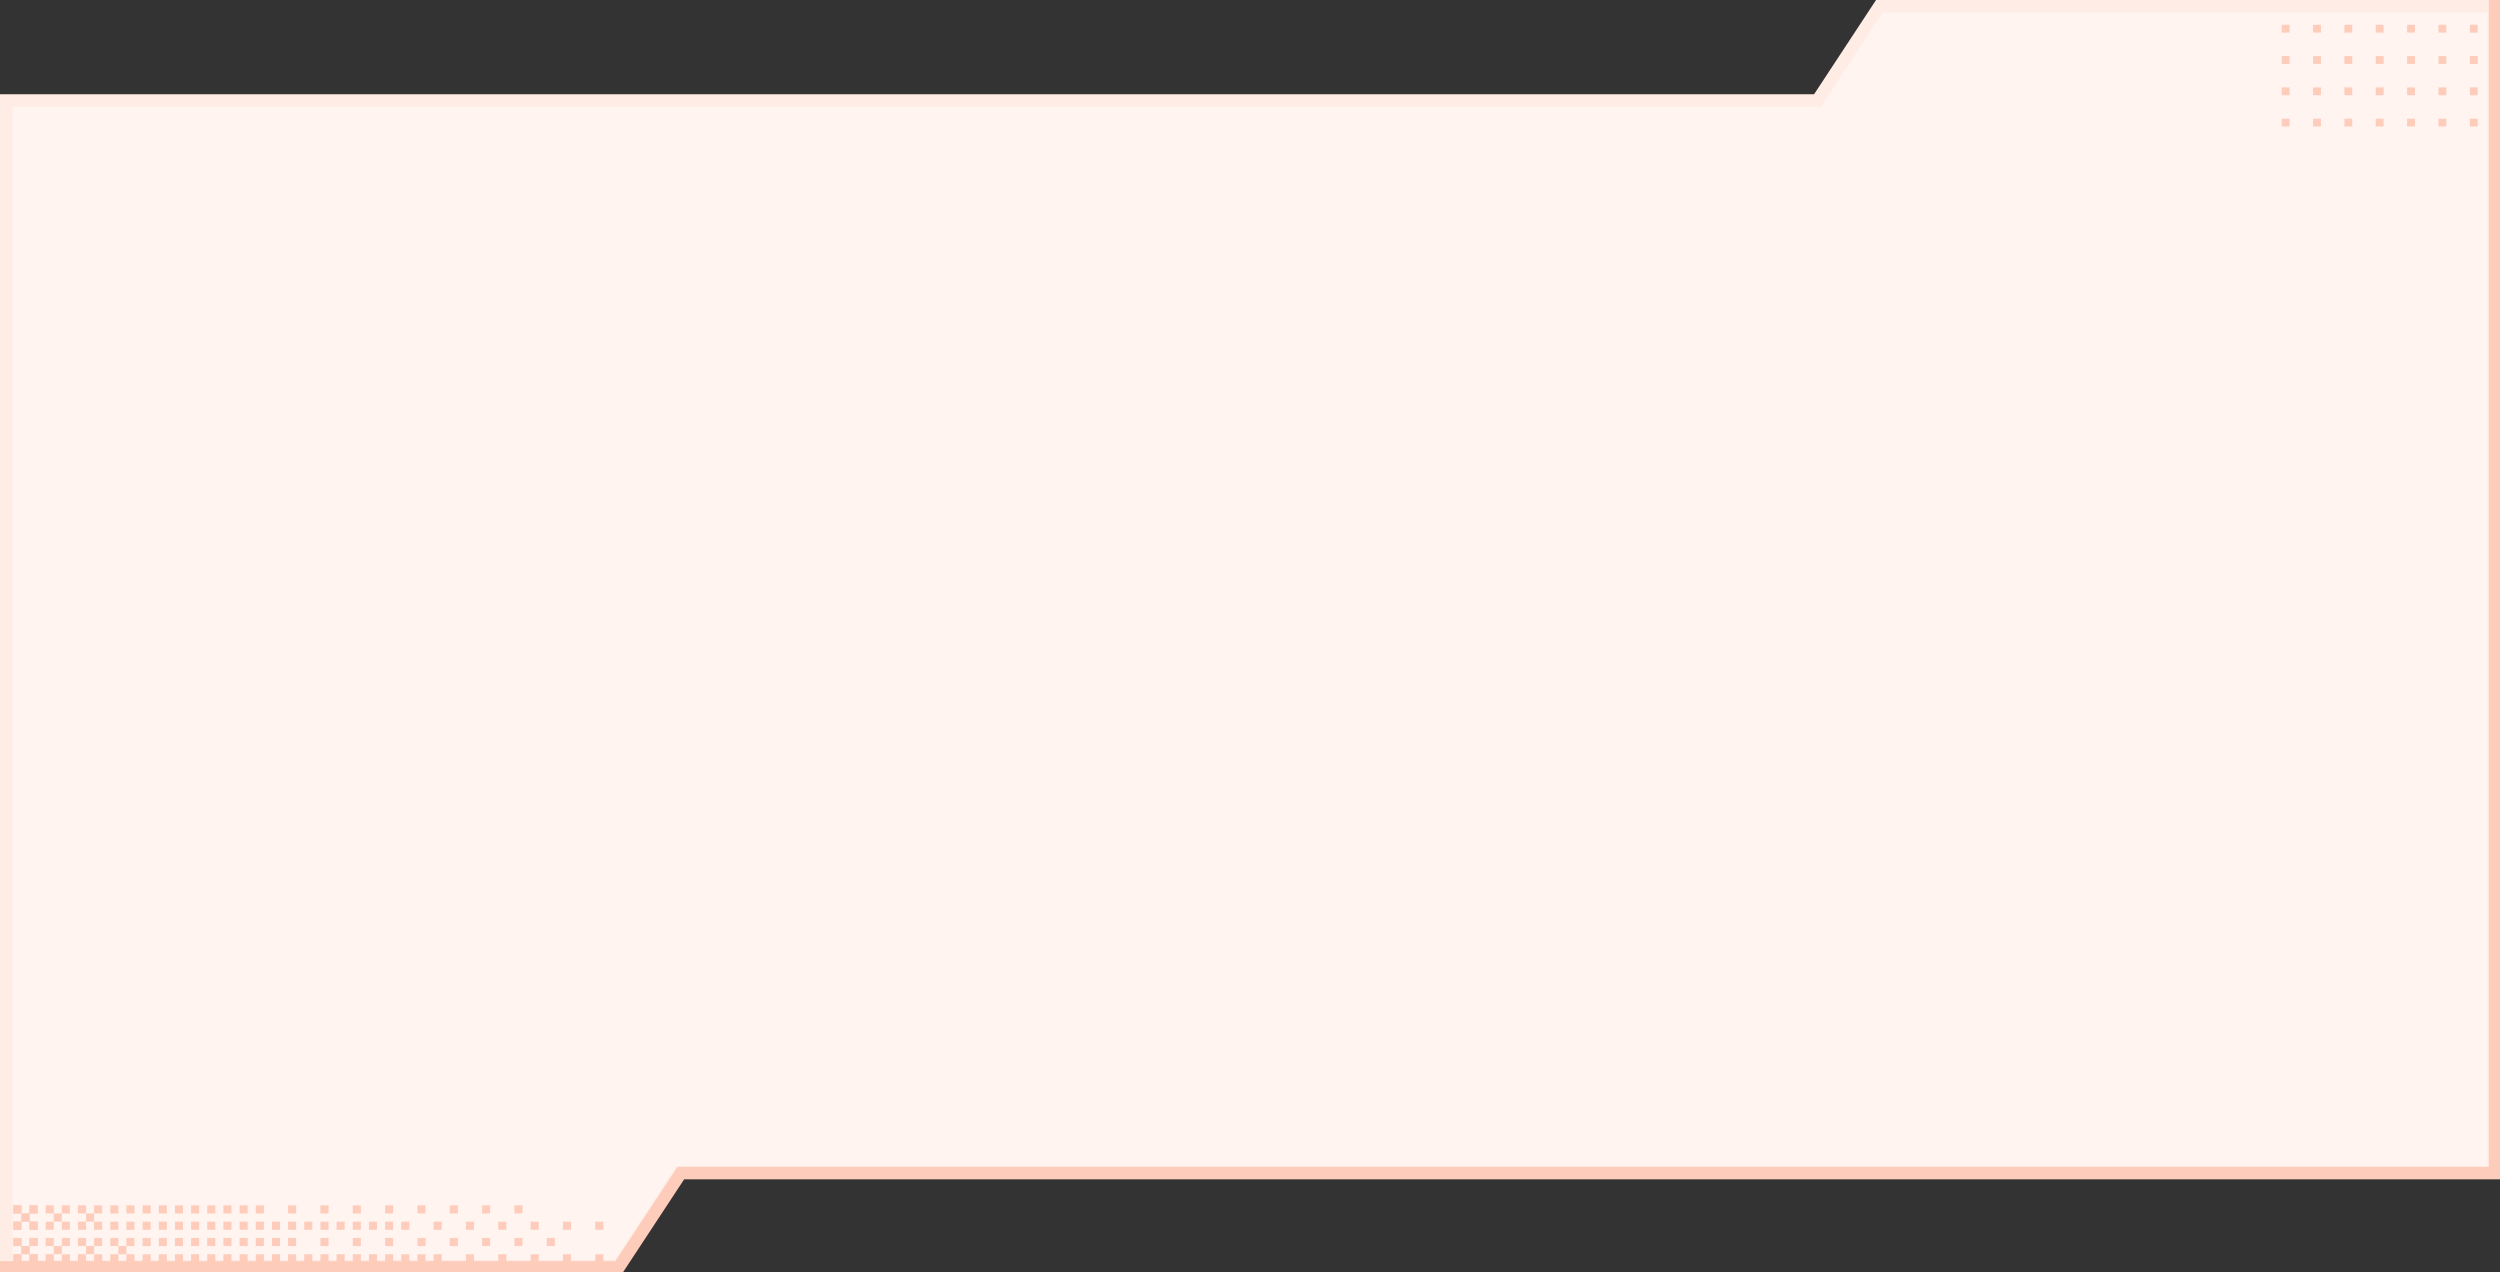 <svg width="1008" height="513" viewBox="0 0 1008 513" fill="none" xmlns="http://www.w3.org/2000/svg">
<rect x="0" y="0" width="1008" height="513" fill="#333333" stroke="none"/>
<g clip-path="url(#clip0_76_131)">
<path fill-rule="evenodd" clip-rule="evenodd" d="M2.09815e-06 513L0 38L731.444 37.999L756.426 0H1008V475.001L275.598 475L250.582 513H2.09815e-06Z" fill="#FFF4F0"/>
<mask id="path-2-inside-1_76_131" fill="white">
<path fill-rule="evenodd" clip-rule="evenodd" d="M2.09815e-06 513L0 38L731.444 37.999L756.426 0H1008V475.001L275.598 475L250.582 513H2.09815e-06Z"/>
</mask>
<path d="M0 38L-6.07582e-06 33L-5 33L-5 38L0 38ZM2.09815e-06 513L-5 513L-5 518H2.09815e-06V513ZM731.444 37.999L731.444 42.999L734.14 42.999L735.622 40.746L731.444 37.999ZM756.426 0V-5H753.729L752.248 -2.747L756.426 0ZM1008 0H1013V-5H1008V0ZM1008 475.001L1008 480.001L1013 480.001V475.001H1008ZM275.598 475L275.598 470L272.903 470L271.421 472.251L275.598 475ZM250.582 513V518H253.277L254.759 515.749L250.582 513ZM-5 38L-5 513L5 513L5 38L-5 38ZM731.444 32.999L-6.07582e-06 33L6.07582e-06 43L731.444 42.999L731.444 32.999ZM752.248 -2.747L727.266 35.252L735.622 40.746L760.604 2.747L752.248 -2.747ZM1008 -5H756.426V5H1008V-5ZM1013 475.001V0H1003V475.001H1013ZM1008 470.001L275.598 470L275.598 480L1008 480.001L1008 470.001ZM271.421 472.251L246.406 510.251L254.759 515.749L279.774 477.749L271.421 472.251ZM2.09815e-06 518H250.582V508H2.09815e-06V518Z" fill="#F14600" fill-opacity="0.05" mask="url(#path-2-inside-1_76_131)"/>
<path d="M-3.5 511H249.5L274.5 473H1006V-0.5" stroke="#FDCCBA" stroke-width="5"/>
<g clip-path="url(#clip1_76_131)">
<path d="M282.383 505.716V508.999H279.127V505.716H282.383ZM266.09 508.999H269.345V505.716H266.09V508.999ZM266.09 495.854H269.345V492.572H266.09V495.854ZM253.052 508.999H256.308V505.716H253.052V508.999ZM253.052 495.854H256.308V492.572H253.052V495.854ZM240.015 508.999H243.271V505.716H240.015V508.999ZM240.015 495.854H243.271V492.572H240.015V495.854ZM226.977 508.999H230.233V505.716H226.977V508.999ZM226.977 495.854H230.233V492.572H226.977V495.854ZM220.459 502.427H223.714V499.144H220.459V502.427ZM213.94 508.999H217.196V505.716H213.94V508.999ZM213.94 495.854H217.196V492.572H213.94V495.854ZM207.421 502.427H210.677V499.144H207.421V502.427ZM207.421 489.282H210.677V485.999H207.421V489.282ZM200.902 508.999H204.158V505.716H200.902V508.999ZM200.902 495.854H204.158V492.572H200.902V495.854ZM194.384 502.427H197.64V499.144H194.384V502.427ZM194.384 489.282H197.64V485.999H194.384V489.282ZM187.865 508.999H191.121V505.716H187.865V508.999ZM187.865 495.854H191.121V492.572H187.865V495.854ZM181.346 502.427H184.602V499.144H181.346V502.427ZM181.346 489.282L184.602 489.282V485.999H181.346V489.282ZM174.828 508.999H178.084V505.716H174.828V508.999ZM174.828 495.854H178.084V492.572H174.828V495.854ZM168.309 508.999H171.565V505.716H168.309V508.999ZM168.309 502.427H171.565V499.144H168.309V502.427ZM168.309 489.282H171.565V485.999H168.309V489.282ZM161.79 508.999H165.046V505.716H161.79V508.999ZM161.79 495.854H165.046V492.572H161.79V495.854ZM155.271 508.999H158.527V505.716H155.271V508.999ZM155.271 502.427H158.527V499.144H155.271V502.427ZM155.271 495.854H158.527V492.572H155.271V495.854ZM155.271 489.282H158.527V485.999H155.271V489.282ZM148.753 508.999H152.009V505.716H148.753V508.999ZM148.753 495.854H152.009V492.572H148.753V495.854ZM142.234 508.999H145.49V505.716H142.234V508.999ZM142.234 502.427H145.49V499.144H142.234V502.427ZM142.234 495.854H145.49V492.572H142.234V495.854ZM142.234 489.282H145.49V485.999H142.234V489.282ZM135.715 508.999H138.971V505.716H135.715V508.999ZM135.715 495.854H138.971V492.572H135.715V495.854ZM129.197 508.999H132.453V505.716H129.197V508.999ZM129.197 502.427H132.453V499.144H129.197V502.427ZM129.197 495.854H132.453V492.572H129.197V495.854ZM129.197 489.282H132.453V485.999H129.197V489.282ZM122.678 508.999H125.934V505.716H122.678V508.999ZM122.678 495.854H125.934V492.572H122.678V495.854ZM116.159 508.999H119.415V505.716H116.159V508.999ZM116.159 502.427H119.415V499.144H116.159V502.427ZM116.159 495.854H119.415V492.572H116.159V495.854ZM116.159 489.282H119.415V485.999H116.159V489.282ZM109.641 508.999H112.896V505.716H109.641V508.999ZM109.641 502.427H112.896V499.144H109.641V502.427ZM109.641 495.854H112.896V492.572H109.641V495.854ZM103.122 508.999H106.378V505.716H103.122V508.999ZM103.122 502.427H106.378V499.144H103.122V502.427ZM103.122 495.854H106.378V492.572H103.122V495.854ZM103.122 489.282H106.378V485.999H103.122V489.282ZM96.603 508.999H99.859V505.716H96.603V508.999ZM96.603 502.427H99.859V499.144H96.603V502.427ZM96.603 495.854H99.859V492.572H96.603V495.854ZM96.603 489.282H99.859V485.999L96.603 485.999V489.282ZM90.084 508.999H93.34V505.716H90.084V508.999ZM90.084 502.427H93.34V499.144H90.084V502.427ZM90.084 495.854H93.34V492.572H90.084V495.854ZM90.084 489.282H93.34V485.999H90.084V489.282ZM83.566 508.999H86.822V505.716H83.566V508.999ZM83.566 502.427H86.822V499.144H83.566V502.427ZM83.566 495.854H86.822V492.572H83.566V495.854ZM83.566 489.282H86.822V485.999H83.566V489.282ZM77.047 508.999H80.303V505.716H77.047V508.999ZM77.047 502.427H80.303V499.144H77.047V502.427ZM77.047 495.854H80.303V492.572H77.047V495.854ZM77.047 489.282H80.303V485.999H77.047V489.282ZM70.528 508.999H73.784V505.716H70.528V508.999ZM70.528 502.427H73.784V499.144H70.528V502.427ZM70.528 495.854H73.784V492.572H70.528V495.854ZM70.528 489.282H73.784V485.999H70.528V489.282ZM64.01 508.999H67.266V505.716H64.01V508.999ZM64.01 502.427H67.266V499.144H64.01V502.427ZM64.01 495.854H67.266V492.572H64.01V495.854ZM64.01 489.282H67.266V485.999H64.01V489.282ZM57.491 508.999H60.747L60.747 505.716H57.491L57.491 508.999ZM57.491 502.427H60.747V499.144H57.491V502.427ZM57.491 495.854H60.747V492.572H57.491V495.854ZM57.491 489.282H60.747V485.999H57.491V489.282ZM54.235 508.999L54.235 505.716H50.979L50.979 508.999H54.235ZM50.979 502.427H54.235V499.144H50.979V502.427ZM50.979 495.854H54.235V492.572H50.979V495.854ZM50.979 489.282H54.235V485.999H50.979V489.282ZM47.723 505.709H50.979V502.427H47.723V505.709ZM44.467 508.992H47.723L47.723 505.709H44.467L44.467 508.992ZM44.467 499.137V502.42H47.723V499.137H44.467ZM47.723 492.565H44.467V495.847H47.723V492.565ZM47.723 485.992H44.467V489.275H47.723V485.999V485.992ZM41.205 508.992L41.205 505.709H37.949L37.949 508.992H41.205ZM37.949 502.42H41.205V499.137H37.949V502.42ZM41.205 495.847V492.565H37.949V495.847H41.205ZM37.949 489.275H41.205V485.999H37.949V489.282V489.275ZM34.693 505.702H37.949V502.42H34.693V505.702ZM34.693 492.558H37.949V489.275H34.693V492.558ZM31.437 508.985H34.693V505.702H31.437V508.985ZM31.437 499.13V502.413H34.693V499.13H31.437ZM31.437 495.847H34.693V492.565H31.437V495.847ZM31.437 485.992V489.275H34.693V485.999H31.437V485.992ZM28.181 508.992V505.709H24.925V508.992H28.181ZM24.925 502.42H28.181V499.137H24.925V502.42ZM28.181 495.847V492.565H24.925V495.847H28.181ZM24.925 489.275H28.181V485.999H24.925V489.282V489.275ZM21.669 505.702H24.925V502.42H21.669V505.702ZM21.669 492.558H24.925V489.275H21.669V492.558ZM18.413 508.985H21.669V505.702H18.413V508.985ZM18.413 499.13V502.413H21.669V499.13H18.413ZM18.413 495.847H21.669V492.565H18.413V495.847ZM18.413 485.992V489.275H21.669V485.999H18.413V485.992ZM15.157 508.992V505.709H11.902V508.992H15.157ZM11.902 502.42H15.157V499.137H11.902L11.902 502.42ZM15.157 495.847V492.565H11.902L11.902 495.847H15.157ZM11.902 489.275H15.157V485.999H11.902V489.282V489.275ZM8.646 505.702H11.902V502.42H8.646V505.702ZM8.646 492.558H11.902V489.275H8.646V492.558ZM5.383 508.999H8.639V505.716H5.383V508.999ZM5.383 499.144L5.383 502.427H8.639L8.639 499.144H5.383ZM5.383 495.861H8.639L8.639 492.579H5.383L5.383 495.861ZM5.383 485.999L5.383 489.282H8.639V485.999H5.383Z" fill="#FDCCBA"/>
<path d="M15.157 505.702V508.985H11.902V505.702L15.157 505.702Z" fill="#FDCCBA"/>
<path d="M15.157 502.413H11.902V505.695H8.646V502.413H11.902L11.902 499.13H15.157V502.413Z" fill="#FDCCBA"/>
<path d="M15.157 492.558V495.84H11.902L11.902 492.558L15.157 492.558Z" fill="#FDCCBA"/>
<path d="M15.157 489.268H11.902V489.275V492.551H8.646V489.268H11.902V485.992H15.157V489.268Z" fill="#FDCCBA"/>
<path d="M8.639 508.992H5.383V505.709H8.639V508.992Z" fill="#FDCCBA"/>
<path d="M5.383 502.42L5.383 499.137H8.639L8.639 502.42H5.383Z" fill="#FDCCBA"/>
<path d="M8.639 495.854H5.383L5.383 492.572H8.639L8.639 495.854Z" fill="#FDCCBA"/>
<path d="M5.383 489.275L5.383 485.992H8.639V489.275H5.383Z" fill="#FDCCBA"/>
</g>
<g clip-path="url(#clip2_76_131)">
<path d="M998.992 13.152L998.992 10L995.834 10L995.834 13.152L998.992 13.152Z" fill="#FDCCBA"/>
<path d="M998.992 25.769L998.992 22.617L995.834 22.617L995.834 25.769L998.992 25.769Z" fill="#FDCCBA"/>
<path d="M998.992 38.387L998.992 35.234L995.834 35.234L995.834 38.387L998.992 38.387Z" fill="#FDCCBA"/>
<path d="M998.992 50.996L998.992 47.844L995.834 47.844L995.834 50.996L998.992 50.996Z" fill="#FDCCBA"/>
<path d="M986.355 13.152L986.355 10L983.197 10L983.197 13.152L986.355 13.152Z" fill="#FDCCBA"/>
<path d="M986.355 25.769L986.355 22.617L983.197 22.617L983.197 25.769L986.355 25.769Z" fill="#FDCCBA"/>
<path d="M986.355 38.387L986.355 35.234L983.197 35.234L983.197 38.387L986.355 38.387Z" fill="#FDCCBA"/>
<path d="M986.355 50.996L986.355 47.844L983.197 47.844L983.197 50.996L986.355 50.996Z" fill="#FDCCBA"/>
<path d="M973.711 13.152L973.711 10L970.553 10L970.553 13.152L973.711 13.152Z" fill="#FDCCBA"/>
<path d="M973.711 25.769L973.711 22.617L970.553 22.617L970.553 25.769L973.711 25.769Z" fill="#FDCCBA"/>
<path d="M973.711 38.387L973.711 35.234L970.553 35.234L970.553 38.387L973.711 38.387Z" fill="#FDCCBA"/>
<path d="M973.711 50.996L973.711 47.844L970.553 47.844L970.553 50.996L973.711 50.996Z" fill="#FDCCBA"/>
<path d="M961.074 13.152L961.074 10L957.916 10L957.916 13.152L961.074 13.152Z" fill="#FDCCBA"/>
<path d="M961.074 25.769L961.074 22.617L957.916 22.617L957.916 25.769L961.074 25.769Z" fill="#FDCCBA"/>
<path d="M961.074 38.387L961.074 35.234L957.916 35.234L957.916 38.387L961.074 38.387Z" fill="#FDCCBA"/>
<path d="M961.074 50.996L961.074 47.844L957.916 47.844L957.916 50.996L961.074 50.996Z" fill="#FDCCBA"/>
<path d="M948.431 13.152L948.431 10L945.273 10L945.273 13.152L948.431 13.152Z" fill="#FDCCBA"/>
<path d="M948.432 25.769L948.432 22.617L945.274 22.617L945.274 25.769L948.432 25.769Z" fill="#FDCCBA"/>
<path d="M948.432 38.387L948.432 35.234L945.274 35.234L945.274 38.387L948.432 38.387Z" fill="#FDCCBA"/>
<path d="M948.432 50.996L948.432 47.844L945.274 47.844L945.274 50.996L948.432 50.996Z" fill="#FDCCBA"/>
<path d="M935.794 13.152L935.794 10L932.636 10L932.636 13.152L935.794 13.152Z" fill="#FDCCBA"/>
<path d="M935.795 25.769L935.795 22.617L932.637 22.617L932.637 25.769L935.795 25.769Z" fill="#FDCCBA"/>
<path d="M935.795 38.387L935.795 35.234L932.637 35.234L932.637 38.387L935.795 38.387Z" fill="#FDCCBA"/>
<path d="M935.795 50.996L935.795 47.844L932.637 47.844L932.637 50.996L935.795 50.996Z" fill="#FDCCBA"/>
<path d="M923.15 13.152L923.15 10L919.992 10L919.992 13.152L923.15 13.152Z" fill="#FDCCBA"/>
<path d="M923.15 25.769L923.15 22.617L919.992 22.617L919.992 25.769L923.15 25.769Z" fill="#FDCCBA"/>
<path d="M923.15 38.387L923.15 35.234L919.992 35.234L919.992 38.387L923.15 38.387Z" fill="#FDCCBA"/>
<path d="M923.15 50.996L923.15 47.844L919.992 47.844L919.992 50.996L923.15 50.996Z" fill="#FDCCBA"/>
</g>
</g>
<defs>
<clipPath id="clip0_76_131">
<rect width="1008" height="513" fill="white"/>
</clipPath>
<clipPath id="clip1_76_131">
<rect width="277" height="23" fill="white" transform="translate(-31 486)"/>
</clipPath>
<clipPath id="clip2_76_131">
<rect width="41" height="79" fill="white" transform="translate(999 10) rotate(90)"/>
</clipPath>
</defs>
</svg>
